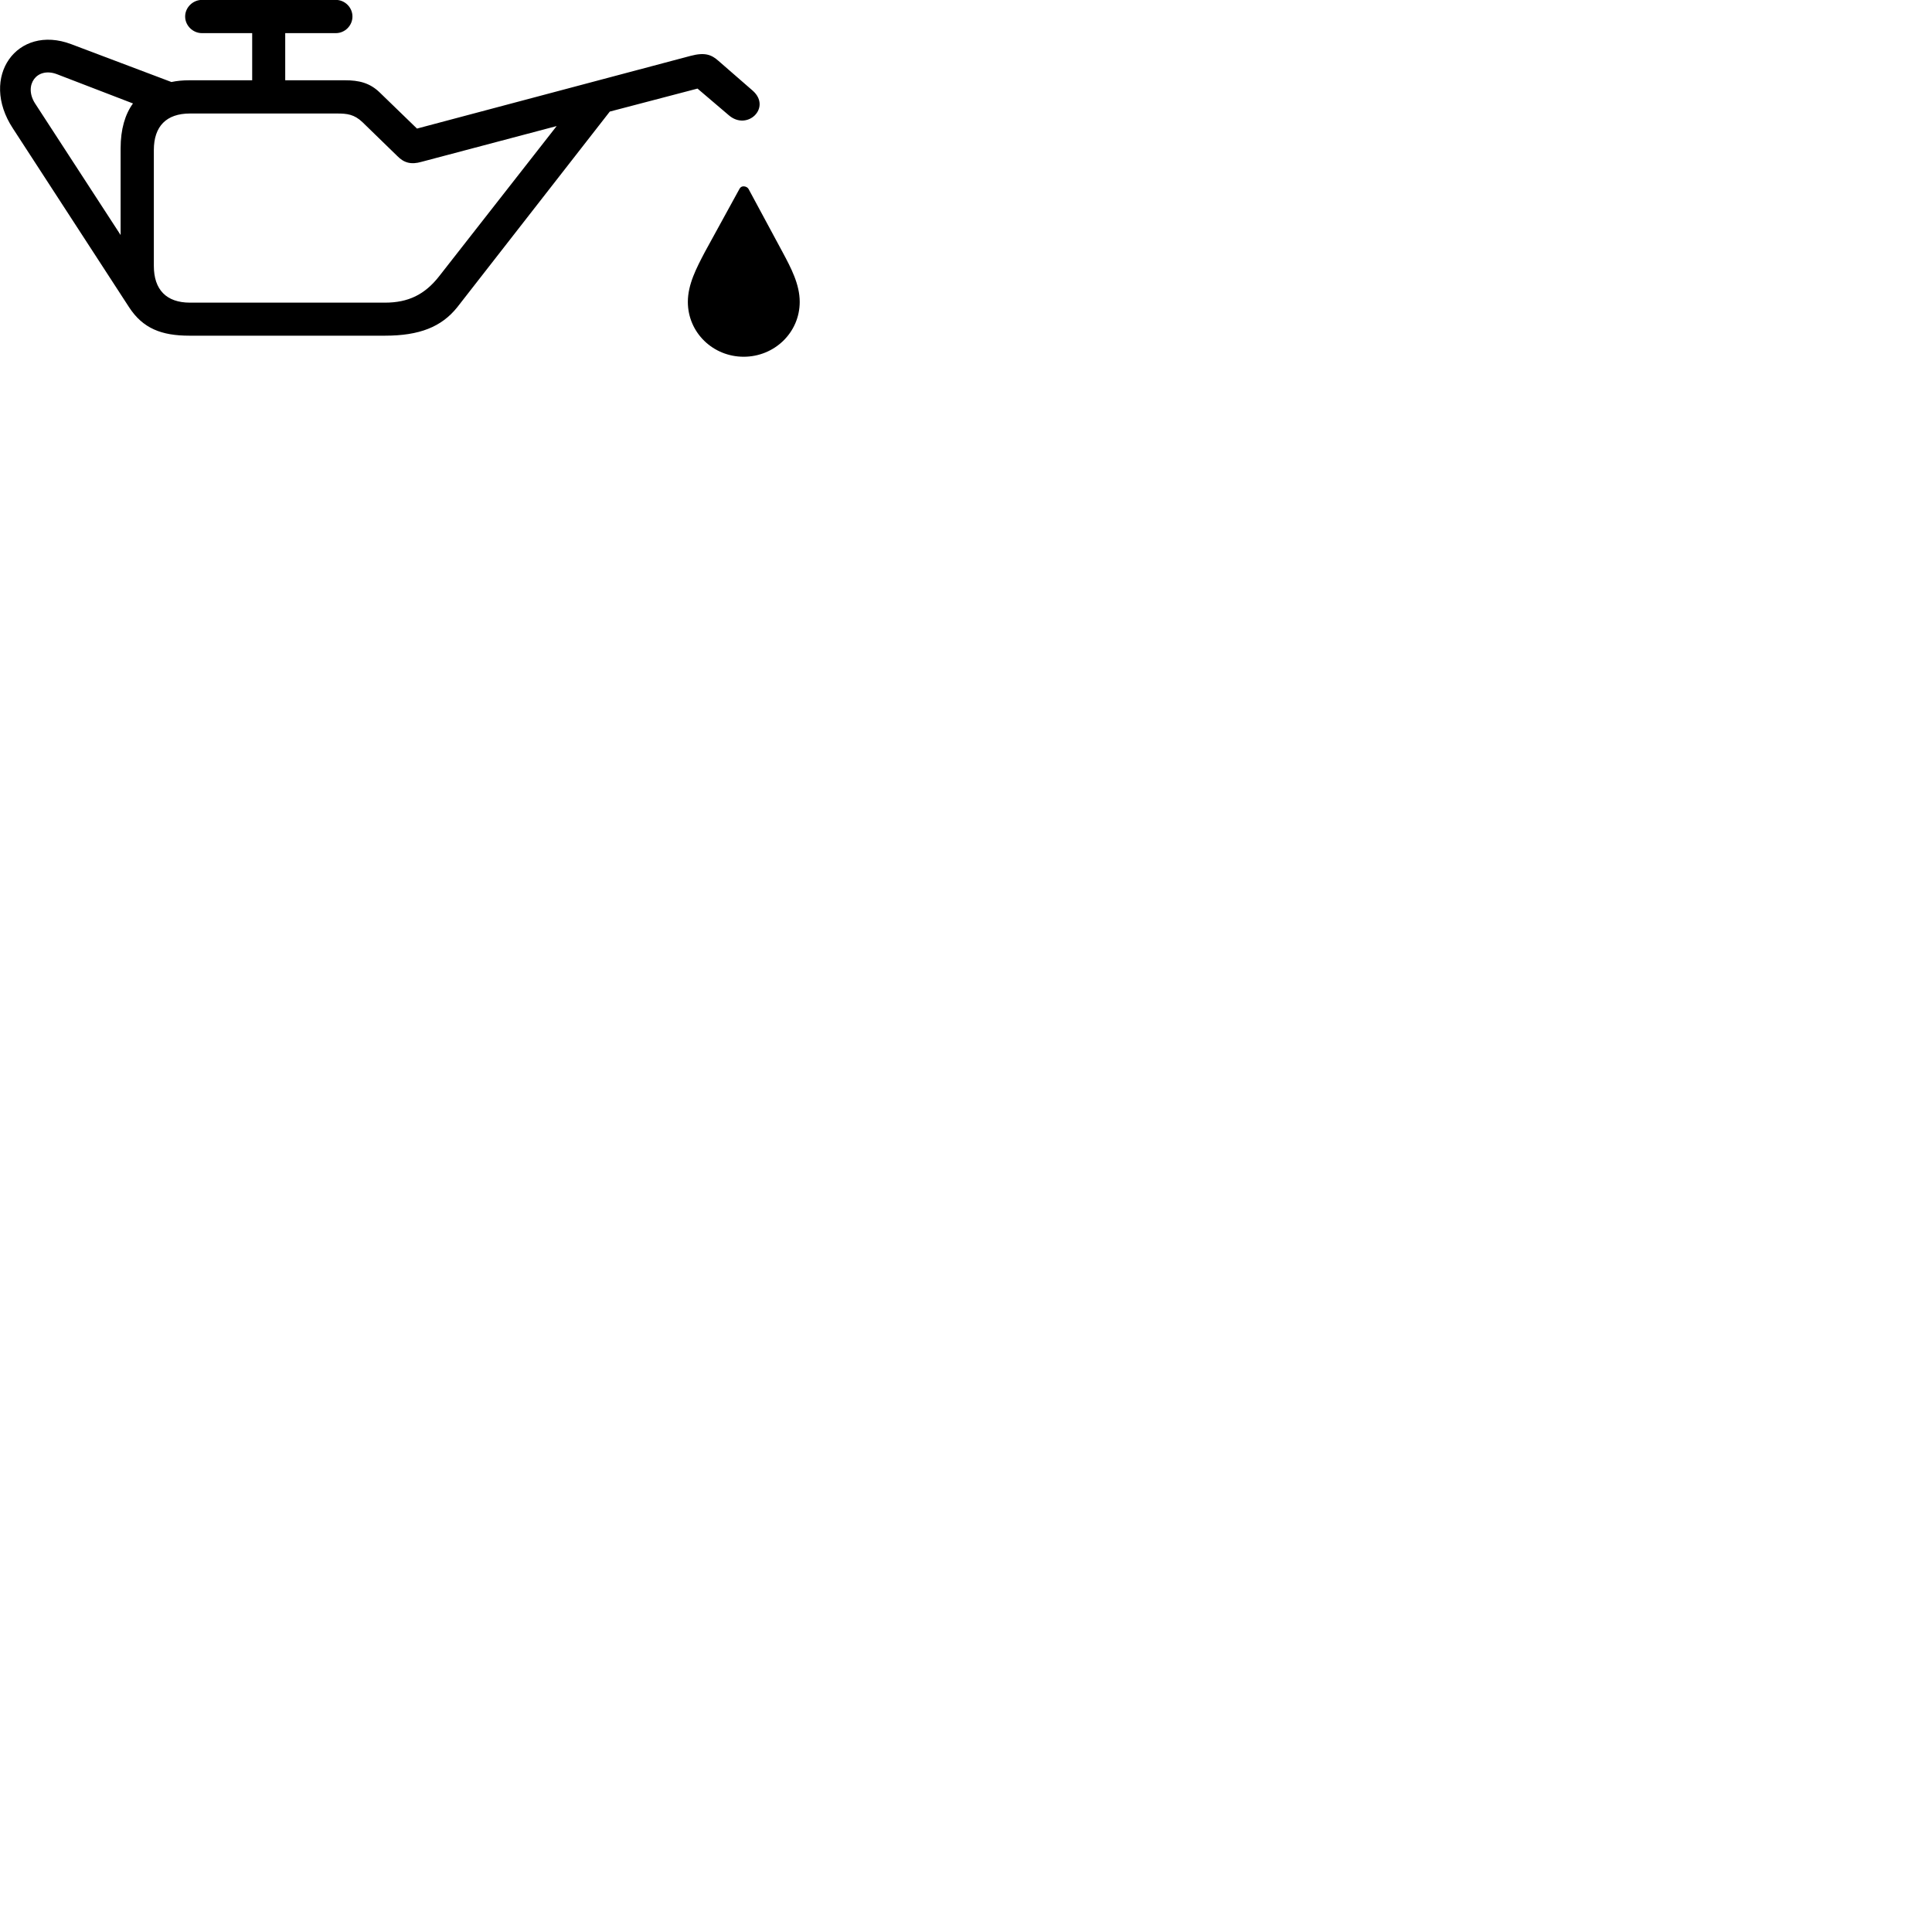 
        <svg xmlns="http://www.w3.org/2000/svg" viewBox="0 0 100 100">
            <path d="M0.673 6.655L6.683 15.905C7.393 16.995 8.353 17.375 9.803 17.375H19.923C21.703 17.375 22.853 16.925 23.673 15.895L31.563 5.775L36.103 4.585L37.723 5.965C38.683 6.795 39.943 5.565 38.963 4.695L37.193 3.155C36.823 2.825 36.483 2.695 35.733 2.895L21.583 6.655L19.663 4.795C19.143 4.285 18.573 4.155 17.863 4.155H14.763V1.715H17.383C17.853 1.715 18.243 1.325 18.243 0.855C18.243 0.385 17.853 -0.005 17.383 -0.005H10.453C9.983 -0.005 9.583 0.385 9.583 0.855C9.583 1.325 9.983 1.715 10.453 1.715H13.053V4.155H9.803C9.463 4.155 9.153 4.185 8.873 4.245L3.683 2.285C0.893 1.235 -1.097 3.975 0.673 6.655ZM1.803 5.335C1.223 4.405 1.903 3.455 2.933 3.835L6.883 5.355C6.473 5.915 6.243 6.695 6.243 7.675V12.165ZM7.963 13.765V7.765C7.963 6.535 8.613 5.875 9.833 5.875H17.443C17.963 5.875 18.333 5.915 18.763 6.325L20.563 8.075C20.903 8.425 21.273 8.535 21.823 8.375L28.813 6.525L22.733 14.295C21.983 15.255 21.123 15.665 19.923 15.665H9.833C8.613 15.665 7.963 14.995 7.963 13.765ZM38.493 18.465C40.083 18.465 41.393 17.215 41.393 15.625C41.393 14.715 40.943 13.865 40.503 13.045L38.763 9.815C38.713 9.705 38.603 9.645 38.493 9.645C38.373 9.645 38.303 9.705 38.243 9.835L36.483 13.045C36.053 13.865 35.603 14.715 35.603 15.625C35.603 17.215 36.903 18.465 38.493 18.465Z" />
        </svg>
    